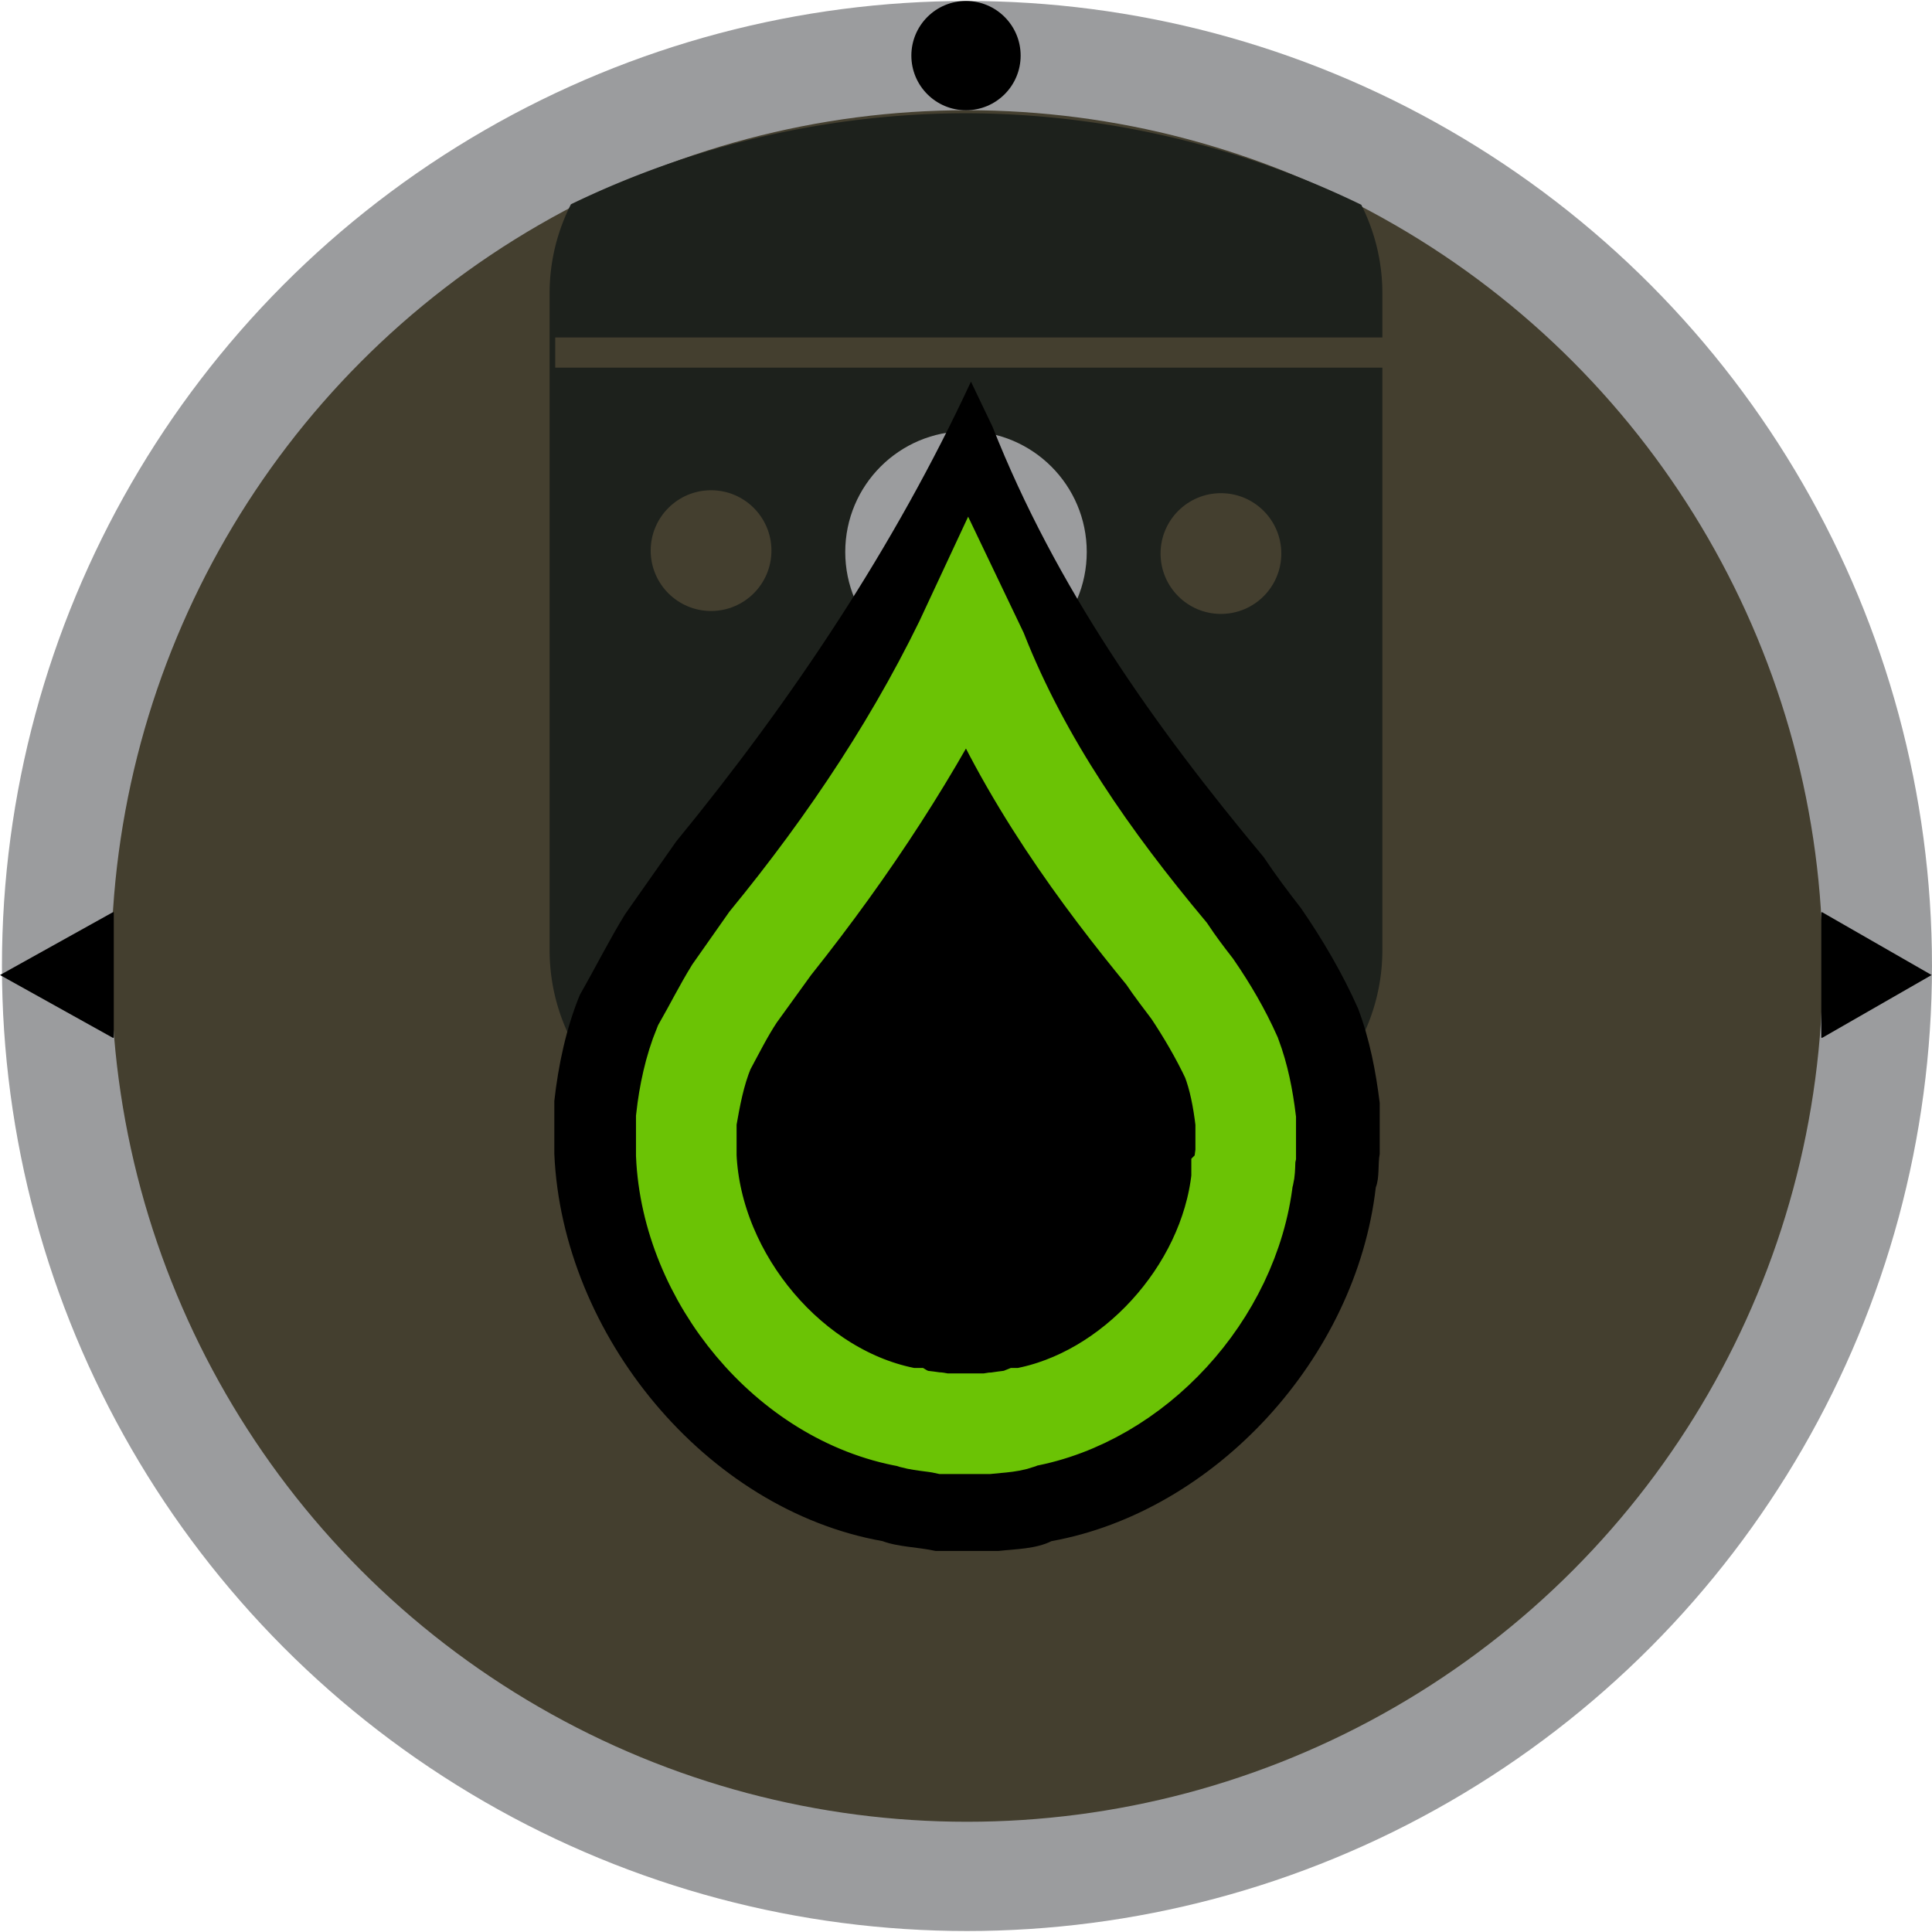 <?xml version="1.0" encoding="UTF-8" standalone="no"?>
<svg
   xmlns:dc="http://purl.org/dc/elements/1.1/"
   xmlns:cc="http://creativecommons.org/ns#"
   xmlns:rdf="http://www.w3.org/1999/02/22-rdf-syntax-ns#"
   xmlns:svg="http://www.w3.org/2000/svg"
   xmlns="http://www.w3.org/2000/svg"
   xmlns:sodipodi="http://sodipodi.sourceforge.net/DTD/sodipodi-0.dtd"
   xmlns:inkscape="http://www.inkscape.org/namespaces/inkscape"
   version="1.1"
   id="Layer_1"
   x="0px"
   y="0px"
   viewBox="0 0 64 64"
   xml:space="preserve"
   sodipodi:docname="roomba-drop.svg"
   width="64"
   height="64"
   inkscape:version="0.92.2 5c3e80d, 2017-08-06"><defs
     id="defs22" /><sodipodi:namedview
     pagecolor="#ffffff"
     bordercolor="#666666"
     borderopacity="1"
     objecttolerance="10"
     gridtolerance="10"
     guidetolerance="10"
     inkscape:pageopacity="0"
     inkscape:pageshadow="2"
     inkscape:window-width="1920"
     inkscape:window-height="1013"
     id="namedview20"
     showgrid="false"
     inkscape:zoom="10.40625"
     inkscape:cx="30.078078"
     inkscape:cy="33.632579"
     inkscape:window-x="0"
     inkscape:window-y="0"
     inkscape:window-maximized="1"
     inkscape:current-layer="Layer_1" /><g
     transform="translate(-2.0601362e-6)"
     id="g965"><circle
       r="30.158"
       cy="32"
       cx="32.032"
       id="path829-3"
       style="opacity:1;fill:#443f2f;fill-opacity:1;stroke:#9b9c9e;stroke-width:3.619;stroke-linecap:square;stroke-linejoin:round;stroke-miterlimit:10;stroke-dasharray:none;stroke-opacity:1" /><path
       id="rect865-5-6"
       d="M 3.745,30.215 6.715649e-8,32.299 3.745,34.383 3.769,34.37 v -4.142 z"
       style="opacity:1;fill:#000000;fill-opacity:1;stroke:none;stroke-width:1.473;stroke-linecap:square;stroke-linejoin:round;stroke-miterlimit:10;stroke-dasharray:none;stroke-opacity:1"
       inkscape:connector-curvature="0" /><path
       id="rect865-5-3-7"
       d="m 60.356,34.383 3.631,-2.084 -3.631,-2.084 -0.023,0.013 -1e-6,4.142 z"
       style="opacity:1;fill:#000000;fill-opacity:1;stroke:none;stroke-width:1.45;stroke-linecap:square;stroke-linejoin:round;stroke-miterlimit:10;stroke-dasharray:none;stroke-opacity:1"
       inkscape:connector-curvature="0" /><circle
       r="1.81"
       cy="1.842"
       cx="32"
       id="path824"
       style="opacity:1;fill:#000000;fill-opacity:1;stroke:none;stroke-width:1.949;stroke-linecap:square;stroke-linejoin:round;stroke-miterlimit:10;stroke-dasharray:none;stroke-opacity:1" /><path
       inkscape:connector-curvature="0"
       id="rect839"
       d="m 31.999,3.751 a 30.158,30.158 0 0 0 -13.086,3.016 c -0.45,0.887 -0.707,1.887 -0.707,2.953 V 31.464 c 0,3.614 2.91,6.523 6.523,6.523 h 14.541 c 3.614,0 6.523,-2.91 6.523,-6.523 V 9.719 c 0,-1.059 -0.255,-2.053 -0.699,-2.936 A 30.158,30.158 0 0 0 31.999,3.751 Z"
       style="opacity:1;fill:#1d211c;fill-opacity:1;stroke:none;stroke-width:3.619;stroke-linecap:square;stroke-linejoin:round;stroke-miterlimit:10;stroke-dasharray:none;stroke-opacity:1" /><rect
       ry="0"
       y="11.179"
       x="18.393"
       height="1"
       width="27.588"
       id="rect863"
       style="opacity:1;fill:#443f2f;fill-opacity:1;stroke:none;stroke-width:1.69;stroke-linecap:square;stroke-linejoin:round;stroke-miterlimit:10;stroke-dasharray:none;stroke-opacity:1" /><circle
       r="4"
       cy="18.285"
       cx="32"
       id="path861"
       style="opacity:1;fill:#9b9c9e;fill-opacity:1;stroke:none;stroke-width:1.914;stroke-linecap:square;stroke-linejoin:round;stroke-miterlimit:10;stroke-dasharray:none;stroke-opacity:1" /><circle
       r="2"
       cy="18.24"
       cx="23.555"
       id="path865"
       style="opacity:1;fill:#443f2f;fill-opacity:1;stroke:none;stroke-width:2.174;stroke-linecap:square;stroke-linejoin:round;stroke-miterlimit:10;stroke-dasharray:none;stroke-opacity:1" /><circle
       r="2"
       cy="18.337"
       cx="40.445"
       id="path865-6"
       style="opacity:1;fill:#443f2f;fill-opacity:1;stroke:none;stroke-width:2.174;stroke-linecap:square;stroke-linejoin:round;stroke-miterlimit:10;stroke-dasharray:none;stroke-opacity:1" /><path
       inkscape:connector-curvature="0"
       id="rect905"
       d="m 27.65,26.22 v 3.941 c 0,0.979 0.789,1.766 1.768,1.766 h 5.164 c 0.979,0 1.768,-0.787 1.768,-1.766 v -3.941 z"
       style="opacity:1;fill:#3d423d;fill-opacity:1;stroke:none;stroke-width:3.967;stroke-linecap:square;stroke-linejoin:round;stroke-miterlimit:10;stroke-dasharray:none;stroke-opacity:1" /></g><g
     id="g841"><g
       style="fill:#000000;fill-opacity:1;stroke:none;stroke-width:6.373;stroke-miterlimit:4;stroke-dasharray:none;stroke-opacity:1"
       transform="matrix(0.651,0,0,0.651,-44.538,8.863)"
       id="g833-5"><path
         inkscape:connector-curvature="0"
         d="m 116.022,64.806 c -0.2,0 -0.5,-0.1 -0.8,-0.1 -0.6,-0.1 -1.2,-0.1 -1.7,-0.3 h -0.1 c -8.6,-1.5 -15.9,-10.2 -16.3,-19.3 v -2.7 c 0.3,-1.7 0.6,-3.5 1.3,-5.2 0.8,-1.5 1.4,-2.8 2.2,-4 l 2.6,-3.7 c 6.2,-7.6 11,-14.9 14.6,-22.5 l 0.6,1.3 c 3.5,8.9 9.3,16.4 13.9,22 0.6,0.9 1.2,1.8 1.9,2.6 1,1.5 2,3.2 2.8,5 0.5,1.3 0.9,2.9 1.1,4.6 v 2.5 c -0.1,0.3 -0.1,0.6 -0.1,0.8 0,0.3 0,0.5 -0.1,0.7 v 0.1 0.1 c -0.9,8.4 -8,16.1 -16.1,17.5 h -0.1 c -0.5,0.2 -1.1,0.3 -1.7,0.3 -0.3,0 -0.6,0.1 -0.8,0.1 h -3.2 z"
         style="fill:#000000;fill-opacity:1;stroke:none;stroke-width:6.373;stroke-miterlimit:4;stroke-dasharray:none;stroke-opacity:1"
         id="path2-3-3" /><path
         inkscape:connector-curvature="0"
         d="m 117.822,8.206 0.2,0.4 c 3.6,8.9 9.3,16.5 13.9,22.1 0.6,0.9 1.3,1.8 1.9,2.6 1,1.5 2,3.2 2.8,4.9 0.5,1.3 0.8,2.8 1,4.5 v 2.4 c -0.1,0.3 -0.1,0.6 -0.1,0.9 0,0.2 0,0.4 -0.1,0.6 l -0.1,0.1 v 0.1 c -0.9,8.2 -7.8,15.7 -15.6,17.1 h -0.1 -0.1 c -0.5,0.2 -1,0.2 -1.6,0.3 -0.3,0 -0.6,0.1 -0.8,0.1 h -3 c -0.3,0 -0.5,-0.1 -0.8,-0.1 -0.6,-0.1 -1.2,-0.1 -1.6,-0.3 h -0.1 -0.1 c -8.4,-1.5 -15.5,-9.9 -15.9,-18.7 v -2.6 c 0.3,-1.7 0.6,-3.4 1.3,-5.1 0.7,-1.3 1.4,-2.7 2.2,-3.9 l 2.6,-3.6 c 5.9,-7.4 10.5,-14.6 14.1,-21.8 m 0,-2.4 c -3.9,8.4 -9.1,16.2 -15,23.4 l -2.6,3.7 c -0.8,1.3 -1.5,2.7 -2.3,4.1 -0.7,1.7 -1.1,3.6 -1.3,5.4 v 2.7 c 0.4,9.2 7.7,18.1 16.7,19.7 0.8,0.3 1.8,0.3 2.7,0.5 h 3.2 c 0.9,-0.1 1.9,-0.1 2.7,-0.5 8.3,-1.5 15.5,-9.3 16.5,-18 0.2,-0.5 0.1,-1.2 0.2,-1.7 v -2.6 c -0.2,-1.6 -0.5,-3.2 -1.1,-4.8 -0.8,-1.8 -1.8,-3.5 -2.9,-5.1 -0.7,-0.9 -1.3,-1.7 -1.9,-2.6 -5.6,-6.7 -10.6,-13.8 -13.8,-21.9 z"
         style="fill:#000000;fill-opacity:1;stroke:none;stroke-width:6.373;stroke-miterlimit:4;stroke-dasharray:none;stroke-opacity:1"
         id="path4-6-5" /></g><g
       style="fill:#000000;fill-opacity:1;stroke:#6bc305;stroke-width:6.373;stroke-miterlimit:4;stroke-dasharray:none;stroke-opacity:1"
       transform="matrix(0.452,0,0,0.452,-21.165,17.87)"
       id="g833"><path
         inkscape:connector-curvature="0"
         d="m 116.022,64.806 c -0.2,0 -0.5,-0.1 -0.8,-0.1 -0.6,-0.1 -1.2,-0.1 -1.7,-0.3 h -0.1 c -8.6,-1.5 -15.9,-10.2 -16.3,-19.3 v -2.7 c 0.3,-1.7 0.6,-3.5 1.3,-5.2 0.8,-1.5 1.4,-2.8 2.2,-4 l 2.6,-3.7 c 6.2,-7.6 11,-14.9 14.6,-22.5 l 0.6,1.3 c 3.5,8.9 9.3,16.4 13.9,22 0.6,0.9 1.2,1.8 1.9,2.6 1,1.5 2,3.2 2.8,5 0.5,1.3 0.9,2.9 1.1,4.6 v 2.5 c -0.1,0.3 -0.1,0.6 -0.1,0.8 0,0.3 0,0.5 -0.1,0.7 v 0.1 0.1 c -0.9,8.4 -8,16.1 -16.1,17.5 h -0.1 c -0.5,0.2 -1.1,0.3 -1.7,0.3 -0.3,0 -0.6,0.1 -0.8,0.1 h -3.2 z"
         style="fill:#000000;fill-opacity:1;stroke:#6bc305;stroke-width:6.373;stroke-miterlimit:4;stroke-dasharray:none;stroke-opacity:1"
         id="path2-3" /><path
         inkscape:connector-curvature="0"
         d="m 117.822,8.206 0.2,0.4 c 3.6,8.9 9.3,16.5 13.9,22.1 0.6,0.9 1.3,1.8 1.9,2.6 1,1.5 2,3.2 2.8,4.9 0.5,1.3 0.8,2.8 1,4.5 v 2.4 c -0.1,0.3 -0.1,0.6 -0.1,0.9 0,0.2 0,0.4 -0.1,0.6 l -0.1,0.1 v 0.1 c -0.9,8.2 -7.8,15.7 -15.6,17.1 h -0.1 -0.1 c -0.5,0.2 -1,0.2 -1.6,0.3 -0.3,0 -0.6,0.1 -0.8,0.1 h -3 c -0.3,0 -0.5,-0.1 -0.8,-0.1 -0.6,-0.1 -1.2,-0.1 -1.6,-0.3 h -0.1 -0.1 c -8.4,-1.5 -15.5,-9.9 -15.9,-18.7 v -2.6 c 0.3,-1.7 0.6,-3.4 1.3,-5.1 0.7,-1.3 1.4,-2.7 2.2,-3.9 l 2.6,-3.6 c 5.9,-7.4 10.5,-14.6 14.1,-21.8 m 0,-2.4 c -3.9,8.4 -9.1,16.2 -15,23.4 l -2.6,3.7 c -0.8,1.3 -1.5,2.7 -2.3,4.1 -0.7,1.7 -1.1,3.6 -1.3,5.4 v 2.7 c 0.4,9.2 7.7,18.1 16.7,19.7 0.8,0.3 1.8,0.3 2.7,0.5 h 3.2 c 0.9,-0.1 1.9,-0.1 2.7,-0.5 8.3,-1.5 15.5,-9.3 16.5,-18 0.2,-0.5 0.1,-1.2 0.2,-1.7 v -2.6 c -0.2,-1.6 -0.5,-3.2 -1.1,-4.8 -0.8,-1.8 -1.8,-3.5 -2.9,-5.1 -0.7,-0.9 -1.3,-1.7 -1.9,-2.6 -5.6,-6.7 -10.6,-13.8 -13.8,-21.9 z"
         style="fill:#000000;fill-opacity:1;stroke:#6bc305;stroke-width:6.373;stroke-miterlimit:4;stroke-dasharray:none;stroke-opacity:1"
         id="path4-6" /></g></g></svg>